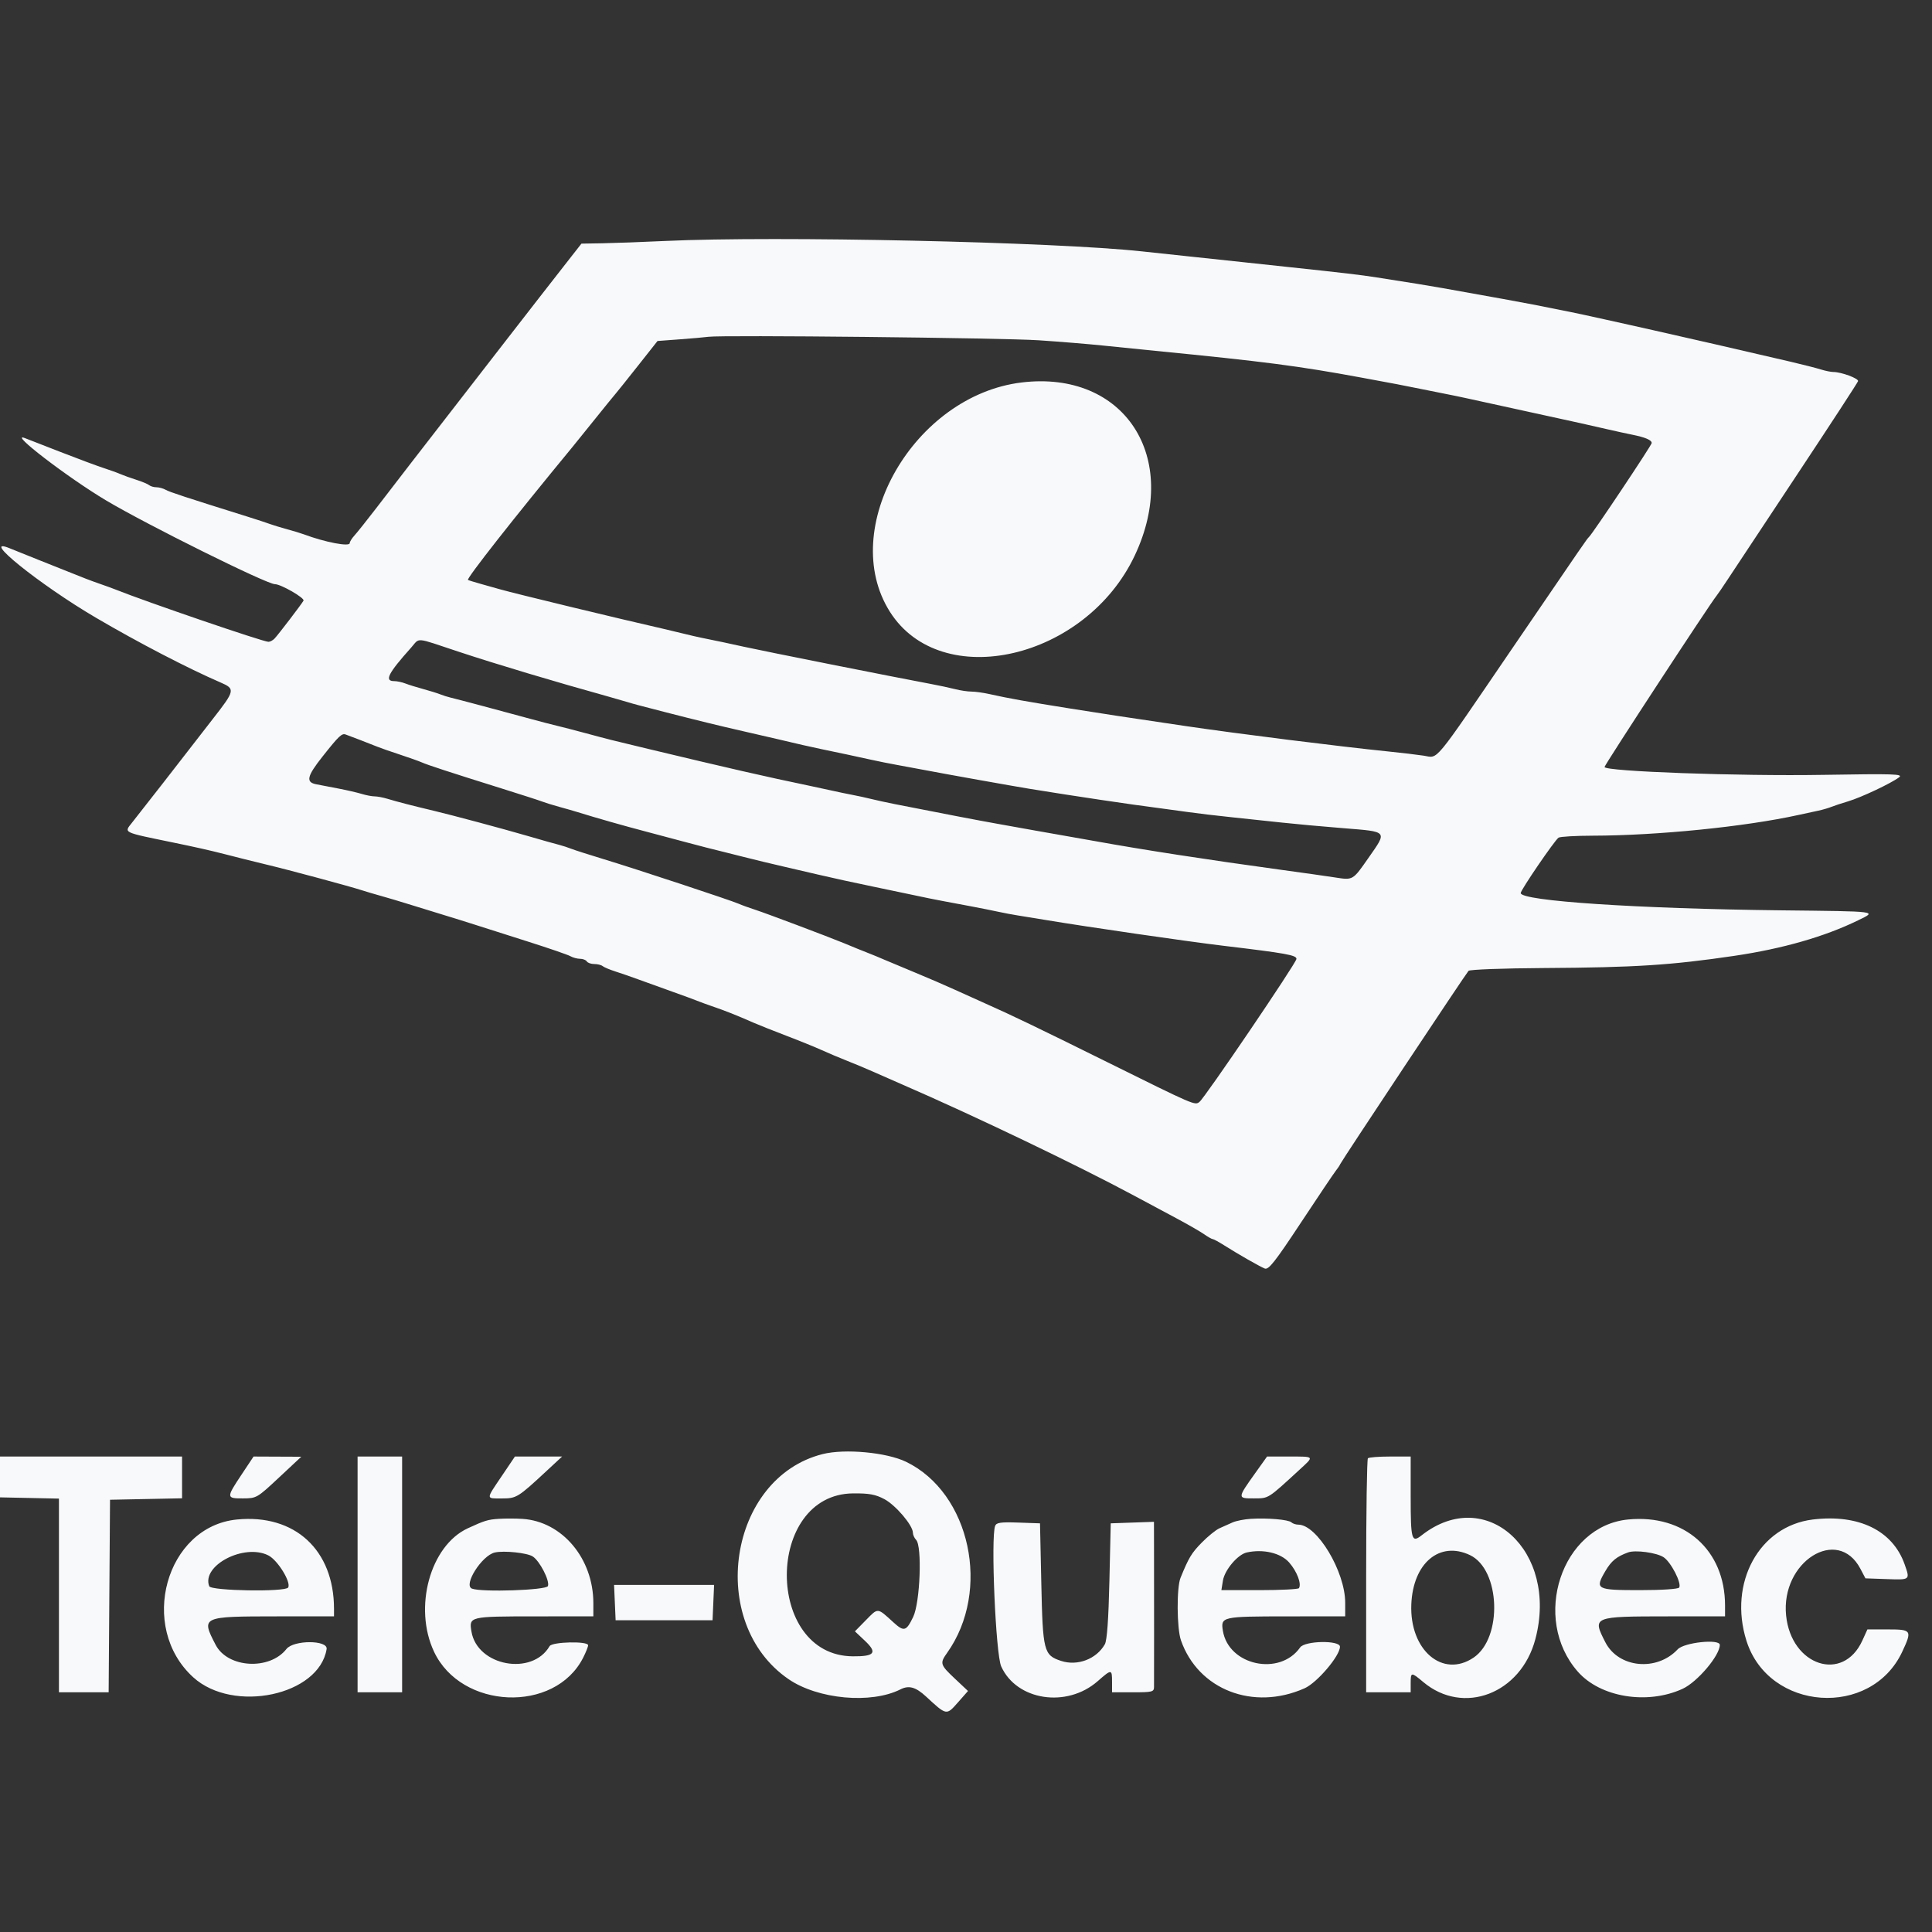 <svg id="svg" version="1.1" xmlns="http://www.w3.org/2000/svg" xmlns:xlink="http://www.w3.org/1999/xlink" width="400" height="400" viewBox="55, 50, 295,295">
    <rect x="55" y="50" width="295" height="295" fill="#333333" stroke="none"/>
    <g id="svgg">
        <path id="path0" d="M156.600 86.792 C 153.080 86.957,148.756 87.116,146.992 87.146 L 143.784 87.200 142.292 89.100 C 140.413 91.493,134.493 99.096,132.248 102.000 C 129.366 105.728,122.696 114.332,120.800 116.769 C 118.968 119.123,117.110 121.531,112.441 127.600 C 111.003 129.470,109.505 131.349,109.113 131.775 C 108.721 132.202,108.400 132.720,108.400 132.927 C 108.400 133.519,104.639 132.801,101.400 131.590 C 100.960 131.426,99.790 131.070,98.800 130.800 C 97.810 130.530,96.640 130.173,96.200 130.007 C 95.760 129.841,94.230 129.339,92.800 128.891 C 83.239 125.899,80.922 125.139,80.305 124.792 C 79.923 124.576,79.284 124.400,78.885 124.400 C 78.486 124.400,77.989 124.257,77.780 124.082 C 77.571 123.907,76.680 123.535,75.800 123.255 C 74.920 122.976,73.840 122.588,73.400 122.394 C 72.960 122.199,71.790 121.777,70.800 121.455 C 69.810 121.134,66.840 120.028,64.200 118.998 C 61.560 117.968,59.130 117.022,58.800 116.895 C 56.178 115.887,65.357 122.931,71.200 126.411 C 77.437 130.125,95.731 139.200,96.983 139.200 C 97.900 139.200,101.575 141.322,101.343 141.718 C 100.975 142.345,97.540 146.841,96.929 147.496 C 96.669 147.773,96.246 148.000,95.988 148.000 C 95.175 148.000,77.328 141.896,72.600 140.001 C 72.160 139.825,71.170 139.464,70.400 139.200 C 69.630 138.936,68.595 138.557,68.100 138.360 C 67.605 138.162,66.795 137.840,66.300 137.645 C 63.671 136.607,57.630 134.191,56.500 133.725 C 51.723 131.756,61.051 139.274,69.641 144.317 C 76.121 148.121,83.700 152.058,88.700 154.219 C 90.943 155.189,90.889 155.437,87.500 159.771 C 85.905 161.811,84.150 164.072,83.600 164.796 C 82.716 165.961,77.280 172.926,75.179 175.587 C 73.916 177.187,73.597 177.031,81.400 178.638 C 84.873 179.353,86.966 179.824,89.300 180.418 C 90.125 180.628,91.475 180.972,92.300 181.182 C 93.125 181.392,94.520 181.735,95.400 181.944 C 98.999 182.800,108.469 185.348,110.400 185.980 C 110.950 186.160,112.210 186.532,113.200 186.807 C 114.190 187.082,115.990 187.618,117.200 187.998 C 118.410 188.378,120.750 189.099,122.400 189.600 C 124.050 190.101,126.390 190.830,127.600 191.220 C 128.810 191.610,132.410 192.757,135.600 193.768 C 138.790 194.779,141.713 195.785,142.095 196.003 C 142.477 196.222,143.141 196.400,143.571 196.400 C 144.001 196.400,144.464 196.580,144.600 196.800 C 144.736 197.020,145.251 197.200,145.744 197.200 C 146.237 197.200,146.811 197.343,147.020 197.518 C 147.229 197.693,148.120 198.066,149.000 198.347 C 149.880 198.628,151.500 199.189,152.600 199.595 C 153.700 200.000,155.950 200.812,157.600 201.398 C 159.250 201.984,160.960 202.612,161.400 202.792 C 161.840 202.972,162.830 203.336,163.600 203.600 C 165.816 204.361,167.292 204.945,170.039 206.149 C 170.830 206.496,173.107 207.401,175.097 208.161 C 177.088 208.920,179.515 209.906,180.490 210.350 C 181.466 210.795,183.225 211.537,184.400 212.000 C 185.575 212.463,187.270 213.171,188.168 213.574 C 189.065 213.977,191.150 214.892,192.800 215.608 C 203.763 220.365,219.561 227.940,228.200 232.581 C 230.180 233.645,233.150 235.236,234.800 236.117 C 236.450 236.998,238.278 238.052,238.862 238.460 C 239.446 238.867,240.035 239.200,240.170 239.200 C 240.306 239.200,241.088 239.625,241.909 240.144 C 244.090 241.524,247.293 243.356,248.111 243.691 C 248.697 243.931,249.660 242.712,253.637 236.691 C 256.286 232.681,258.687 229.110,258.974 228.756 C 259.261 228.402,259.564 227.944,259.648 227.737 C 259.839 227.267,278.785 198.731,279.234 198.238 C 279.415 198.039,284.567 197.847,290.682 197.811 C 304.643 197.728,310.131 197.378,319.800 195.952 C 327.194 194.861,333.622 193.018,338.713 190.527 C 341.612 189.109,342.075 189.169,326.942 189.000 C 305.045 188.754,287.200 187.570,287.200 186.361 C 287.200 185.892,292.368 178.326,292.975 177.906 C 293.209 177.744,295.560 177.608,298.200 177.602 C 308.091 177.581,321.456 176.235,329.600 174.440 C 330.590 174.222,331.940 173.930,332.600 173.791 C 333.260 173.653,334.160 173.394,334.600 173.215 C 335.040 173.037,336.210 172.650,337.200 172.356 C 339.182 171.767,343.760 169.608,344.969 168.692 C 345.646 168.179,344.257 168.134,333.369 168.315 C 320.450 168.529,300.000 167.792,300.000 167.113 C 300.000 166.798,316.128 142.139,317.079 141.000 C 317.263 140.780,318.063 139.610,318.856 138.400 C 319.649 137.190,324.416 129.990,329.448 122.400 C 334.480 114.810,338.647 108.420,338.709 108.200 C 338.823 107.790,336.153 106.800,334.935 106.800 C 334.562 106.800,333.704 106.626,333.028 106.413 C 332.353 106.200,330.270 105.668,328.400 105.231 C 321.849 103.699,311.753 101.382,307.400 100.412 C 306.520 100.216,304.945 99.863,303.900 99.628 C 302.855 99.393,301.235 99.033,300.300 98.828 C 299.365 98.623,297.790 98.278,296.800 98.060 C 295.810 97.843,293.920 97.455,292.600 97.199 C 291.280 96.942,289.840 96.654,289.400 96.558 C 288.693 96.403,281.446 95.087,275.200 93.979 C 273.076 93.602,270.699 93.217,265.200 92.359 C 262.702 91.969,260.251 91.680,252.000 90.802 C 249.910 90.580,246.580 90.223,244.600 90.009 C 242.620 89.795,239.200 89.431,237.000 89.200 C 234.800 88.969,231.380 88.603,229.400 88.388 C 216.038 86.933,173.483 86.000,156.600 86.792 M213.600 101.958 C 216.790 102.170,221.200 102.531,223.400 102.760 C 225.600 102.989,229.200 103.353,231.400 103.570 C 248.051 105.207,253.239 105.879,262.800 107.642 C 268.056 108.611,269.492 108.884,271.000 109.200 C 271.880 109.384,273.680 109.744,275.000 110.000 C 276.320 110.256,278.120 110.626,279.000 110.823 C 279.880 111.020,284.020 111.927,288.200 112.837 C 296.354 114.613,297.513 114.870,300.600 115.584 C 301.700 115.838,303.320 116.192,304.200 116.369 C 306.243 116.782,307.200 117.190,307.200 117.649 C 307.200 117.973,298.167 131.505,297.621 132.000 C 297.324 132.269,297.176 132.483,285.775 149.200 C 273.621 167.021,274.684 165.735,272.401 165.386 C 271.411 165.235,268.980 164.947,267.000 164.746 C 259.453 163.979,244.029 162.044,236.000 160.858 C 226.404 159.439,223.942 159.065,218.400 158.184 C 211.855 157.143,208.890 156.613,206.094 155.984 C 205.156 155.773,203.917 155.600,203.341 155.600 C 202.764 155.600,201.642 155.433,200.846 155.228 C 200.051 155.024,198.365 154.664,197.100 154.428 C 191.761 153.434,171.227 149.347,168.600 148.756 C 166.852 148.362,164.084 147.776,162.200 147.401 C 161.540 147.270,160.370 147.002,159.600 146.806 C 158.830 146.611,157.390 146.266,156.400 146.041 C 149.473 144.464,133.619 140.632,131.400 139.997 C 130.740 139.809,129.390 139.429,128.400 139.153 C 127.410 138.877,126.535 138.605,126.456 138.549 C 126.187 138.356,133.425 129.148,142.452 118.200 C 142.815 117.760,144.340 115.870,145.841 114.000 C 147.342 112.130,148.756 110.389,148.985 110.131 C 149.213 109.874,150.750 107.953,152.400 105.864 L 155.400 102.066 158.800 101.813 C 160.670 101.675,162.650 101.499,163.200 101.423 C 165.282 101.136,208.057 101.590,213.600 101.958 M211.000 108.399 C 194.551 110.389,182.858 130.724,190.874 143.402 C 198.705 155.788,220.789 150.709,228.278 134.800 C 235.347 119.784,226.657 106.506,211.000 108.399 M125.133 149.545 C 130.758 151.409,139.607 154.059,148.000 156.392 C 148.990 156.668,150.250 157.031,150.800 157.200 C 151.732 157.486,152.360 157.654,156.600 158.746 C 161.160 159.921,164.980 160.856,168.400 161.632 C 170.490 162.107,172.830 162.646,173.600 162.830 C 176.782 163.589,178.702 164.026,180.500 164.402 C 181.545 164.621,183.255 164.979,184.300 165.198 C 185.345 165.416,187.010 165.778,188.000 166.002 C 188.990 166.226,190.790 166.587,192.000 166.804 C 193.210 167.022,195.100 167.372,196.200 167.583 C 199.338 168.185,209.548 170.011,212.200 170.443 C 218.763 171.515,227.912 172.878,232.000 173.394 C 232.990 173.519,234.970 173.789,236.400 173.994 C 237.830 174.199,240.890 174.562,243.200 174.800 C 245.510 175.039,248.930 175.403,250.800 175.608 C 252.670 175.814,256.855 176.196,260.100 176.456 C 267.008 177.011,266.857 176.833,263.941 181.010 C 261.534 184.457,261.618 184.409,258.787 183.969 C 257.584 183.782,253.810 183.248,250.400 182.783 C 239.495 181.294,229.512 179.754,222.200 178.430 C 221.100 178.231,219.120 177.882,217.800 177.654 C 216.480 177.426,214.410 177.061,213.200 176.843 C 211.990 176.624,209.380 176.157,207.400 175.804 C 204.248 175.242,199.091 174.254,191.600 172.775 C 190.390 172.536,188.770 172.183,188.000 171.991 C 187.230 171.799,185.970 171.524,185.200 171.380 C 184.430 171.236,183.080 170.955,182.200 170.757 C 181.320 170.558,179.700 170.208,178.600 169.980 C 172.093 168.630,166.188 167.280,154.000 164.357 C 148.062 162.933,148.208 162.970,144.400 161.945 C 142.750 161.500,140.770 160.988,140.000 160.807 C 139.230 160.626,137.520 160.181,136.200 159.820 C 132.122 158.702,124.642 156.710,123.800 156.517 C 123.360 156.416,122.640 156.189,122.200 156.012 C 121.760 155.836,120.590 155.472,119.600 155.204 C 118.610 154.936,117.387 154.555,116.881 154.358 C 116.376 154.161,115.611 154.000,115.181 154.000 C 113.656 154.000,114.252 152.824,117.764 148.900 C 119.174 147.325,118.174 147.238,125.133 149.545 M110.000 162.993 C 110.990 163.368,112.160 163.826,112.600 164.011 C 113.040 164.196,114.570 164.731,116.000 165.200 C 117.430 165.669,118.960 166.213,119.400 166.409 C 120.301 166.811,123.694 167.920,131.600 170.394 C 134.570 171.323,137.360 172.224,137.800 172.396 C 138.240 172.568,139.410 172.930,140.400 173.201 C 141.390 173.471,142.650 173.833,143.200 174.005 C 145.989 174.875,150.195 176.073,153.600 176.966 C 155.690 177.514,158.390 178.233,159.600 178.563 C 160.810 178.893,162.250 179.271,162.800 179.404 C 163.350 179.536,164.520 179.829,165.400 180.055 C 166.280 180.281,167.675 180.631,168.500 180.833 C 169.325 181.035,170.675 181.369,171.500 181.575 C 172.325 181.781,173.810 182.131,174.800 182.353 C 175.790 182.575,178.130 183.119,180.000 183.562 C 181.870 184.005,185.650 184.830,188.400 185.396 C 191.150 185.961,194.120 186.584,195.000 186.779 C 195.880 186.975,197.635 187.330,198.900 187.568 C 200.165 187.805,202.235 188.195,203.500 188.432 C 204.765 188.670,206.520 189.022,207.400 189.213 C 208.280 189.405,209.630 189.660,210.400 189.779 C 211.170 189.899,212.970 190.192,214.400 190.430 C 221.115 191.550,236.189 193.739,241.800 194.411 C 251.443 195.564,253.001 195.846,252.953 196.430 C 252.899 197.085,239.001 217.571,238.151 218.248 C 237.447 218.809,237.497 218.831,224.004 212.147 C 213.565 206.975,209.348 204.947,205.400 203.200 C 204.300 202.713,202.242 201.784,200.828 201.137 C 199.413 200.489,196.713 199.323,194.828 198.545 C 192.942 197.768,190.770 196.859,190.000 196.525 C 189.230 196.191,188.240 195.781,187.800 195.613 C 187.360 195.445,186.505 195.103,185.900 194.854 C 185.295 194.604,184.395 194.233,183.900 194.029 C 181.515 193.045,171.992 189.457,170.400 188.942 C 169.410 188.622,168.240 188.198,167.800 188.000 C 166.679 187.497,152.261 182.733,147.200 181.195 C 144.890 180.492,142.640 179.771,142.200 179.592 C 141.760 179.413,140.950 179.150,140.400 179.006 C 139.430 178.754,138.194 178.405,135.500 177.623 C 131.659 176.507,124.070 174.473,121.200 173.790 C 117.829 172.987,115.696 172.436,114.172 171.973 C 113.496 171.768,112.609 171.600,112.200 171.600 C 111.791 171.600,110.904 171.431,110.228 171.224 C 109.553 171.017,107.920 170.642,106.600 170.389 C 105.280 170.137,103.787 169.850,103.283 169.753 C 101.658 169.439,101.865 168.527,104.244 165.522 C 106.761 162.342,107.196 161.931,107.800 162.160 C 108.020 162.244,109.010 162.619,110.000 162.993 M180.618 272.025 C 166.204 275.642,162.844 297.769,175.400 306.389 C 179.889 309.471,188.016 310.214,192.495 307.951 C 193.785 307.299,194.828 307.594,196.409 309.056 C 199.545 311.958,199.501 311.950,201.256 309.959 L 202.806 308.200 200.803 306.316 C 198.545 304.191,198.479 303.974,199.615 302.379 C 206.376 292.884,203.160 277.937,193.337 273.199 C 190.355 271.761,184.004 271.175,180.618 272.025 M53.283 275.500 L 53.400 278.600 58.700 278.712 L 64.000 278.823 64.000 293.612 L 64.000 308.400 67.795 308.400 L 71.590 308.400 71.695 293.700 L 71.800 279.000 77.300 278.889 L 82.800 278.777 82.800 275.589 L 82.800 272.400 67.983 272.400 L 53.166 272.400 53.283 275.500 M91.859 275.195 C 89.534 278.691,89.541 278.802,92.100 278.792 C 94.168 278.785,94.252 278.736,97.600 275.608 L 101.000 272.432 97.359 272.416 L 93.717 272.400 91.859 275.195 M109.600 290.400 L 109.600 308.400 113.000 308.400 L 116.400 308.400 116.400 290.400 L 116.400 272.400 113.000 272.400 L 109.600 272.400 109.600 290.400 M131.612 275.382 C 129.162 279.013,129.160 278.800,131.642 278.800 C 133.867 278.800,134.078 278.670,138.514 274.549 L 140.829 272.400 137.227 272.400 L 133.624 272.400 131.612 275.382 M246.631 274.977 C 243.924 278.770,243.923 278.802,246.457 278.791 C 248.753 278.781,248.507 278.936,253.500 274.346 C 255.694 272.329,255.755 272.400,251.835 272.400 L 248.470 272.400 246.631 274.977 M263.867 272.667 C 263.720 272.813,263.600 280.913,263.600 290.667 L 263.600 308.400 267.000 308.400 L 270.400 308.400 270.400 307.000 C 270.400 305.293,270.480 305.286,272.328 306.838 C 278.448 311.976,287.215 308.628,289.430 300.306 C 293.018 286.827,281.912 276.689,272.054 284.443 C 270.546 285.630,270.400 285.112,270.400 278.576 L 270.400 272.400 267.267 272.400 C 265.543 272.400,264.013 272.520,263.867 272.667 M190.026 278.900 C 191.752 279.813,194.372 282.887,194.390 284.020 C 194.396 284.361,194.616 284.856,194.879 285.119 C 195.824 286.064,195.497 294.702,194.432 296.900 C 193.366 299.101,193.031 299.190,191.397 297.698 C 188.936 295.451,189.100 295.464,187.242 297.357 L 185.539 299.092 187.064 300.531 C 189.011 302.368,188.562 302.938,185.191 302.906 C 171.743 302.780,171.813 278.149,185.262 278.028 C 187.703 278.006,188.669 278.183,190.026 278.900 M91.200 282.013 C 80.313 283.069,76.049 298.438,84.514 306.115 C 90.626 311.659,103.730 308.881,104.871 301.800 C 105.096 300.402,99.836 300.393,98.737 301.789 C 96.150 305.078,89.770 304.703,87.929 301.155 C 85.687 296.836,85.738 296.813,97.300 296.805 L 106.000 296.800 106.000 295.655 C 106.000 286.670,100.019 281.158,91.200 282.013 M131.200 281.910 C 129.523 282.012,128.985 282.174,126.434 283.354 C 120.683 286.012,118.097 295.454,121.272 302.200 C 125.436 311.047,139.697 311.634,144.032 303.137 C 144.454 302.309,144.800 301.445,144.800 301.216 C 144.800 300.555,139.309 300.682,138.920 301.351 C 136.253 305.947,127.877 304.393,126.990 299.139 C 126.599 296.826,126.654 296.813,136.700 296.806 L 145.600 296.800 145.600 294.787 C 145.600 287.982,140.854 282.327,134.800 281.921 C 133.810 281.854,132.190 281.849,131.200 281.910 M246.000 281.910 C 245.010 281.970,243.750 282.219,243.200 282.463 C 242.650 282.707,241.752 283.108,241.203 283.354 C 240.655 283.599,239.442 284.580,238.506 285.534 C 236.934 287.137,236.516 287.829,235.256 290.919 C 234.645 292.417,234.686 298.638,235.318 300.453 C 237.950 308.007,246.365 311.275,254.200 307.787 C 256.114 306.935,259.600 302.836,259.600 301.438 C 259.600 300.425,254.242 300.519,253.523 301.545 C 250.405 305.992,242.584 304.306,241.723 299.002 C 241.375 296.860,241.582 296.813,251.500 296.806 L 260.400 296.800 260.400 294.728 C 260.400 289.956,256.103 282.800,253.237 282.800 C 252.865 282.800,252.389 282.641,252.180 282.447 C 251.732 282.031,248.550 281.754,246.000 281.910 M303.600 282.013 C 293.437 282.999,288.772 297.107,295.918 305.246 C 299.363 309.169,306.530 310.343,311.919 307.867 C 314.172 306.832,317.600 302.786,317.600 301.162 C 317.600 300.207,312.159 300.779,311.170 301.838 C 307.970 305.263,302.134 304.693,300.122 300.758 C 298.116 296.837,298.175 296.813,309.700 296.805 L 318.400 296.800 318.400 295.146 C 318.400 286.677,312.204 281.179,303.600 282.013 M331.800 282.017 C 323.617 283.013,318.876 291.680,321.670 300.534 C 325.067 311.296,340.699 312.391,345.458 302.200 C 346.985 298.931,346.900 298.800,343.268 298.800 L 340.137 298.800 339.368 300.491 C 336.429 306.961,328.518 304.377,327.724 296.688 C 326.874 288.454,335.606 282.954,339.070 289.542 L 339.836 291.000 343.118 291.116 C 346.684 291.242,346.667 291.257,345.823 288.865 C 344.000 283.698,338.810 281.164,331.800 282.017 M206.948 282.991 C 206.268 284.763,207.037 302.592,207.873 304.443 C 210.231 309.667,217.886 310.839,222.610 306.700 C 224.738 304.836,224.800 304.839,224.800 306.800 L 224.800 308.400 228.000 308.400 C 230.930 308.400,231.201 308.333,231.210 307.600 C 231.215 307.160,231.219 303.470,231.219 299.400 C 231.219 295.330,231.215 289.833,231.210 287.184 L 231.200 282.368 227.900 282.484 L 224.600 282.600 224.397 291.400 C 224.261 297.308,224.032 300.486,223.700 301.069 C 222.411 303.333,219.516 304.430,217.012 303.604 C 214.374 302.733,214.224 302.147,214.000 291.819 L 213.800 282.600 210.494 282.484 C 207.794 282.389,207.143 282.482,206.948 282.991 M95.981 287.501 C 97.404 288.221,99.488 291.610,98.997 292.404 C 98.566 293.102,87.219 292.914,86.947 292.205 C 85.732 289.040,92.285 285.628,95.981 287.501 M136.331 287.650 C 137.401 288.318,138.974 291.370,138.664 292.178 C 138.421 292.812,128.563 293.144,127.064 292.569 C 125.695 292.044,128.576 287.496,130.559 287.052 C 131.962 286.738,135.450 287.099,136.331 287.650 M251.856 288.592 C 253.042 289.951,253.754 291.827,253.340 292.498 C 253.237 292.664,250.530 292.800,247.324 292.800 L 241.495 292.800 241.733 291.334 C 241.996 289.717,243.994 287.358,245.359 287.052 C 247.884 286.487,250.577 287.125,251.856 288.592 M279.453 287.452 C 284.097 289.656,284.468 300.078,280.010 303.100 C 275.293 306.297,270.217 301.966,270.495 294.982 C 270.746 288.668,274.812 285.250,279.453 287.452 M309.015 287.773 C 310.144 288.513,311.806 291.744,311.397 292.405 C 311.254 292.636,308.747 292.800,305.364 292.800 C 298.716 292.800,298.493 292.676,300.126 289.890 C 301.038 288.334,301.826 287.687,303.600 287.039 C 304.710 286.634,307.945 287.072,309.015 287.773 M148.882 294.700 L 149.000 297.400 156.400 297.400 L 163.800 297.400 163.918 294.700 L 164.037 292.000 156.400 292.000 L 148.763 292.000 148.882 294.700 " stroke="none" fill="#f8f9fa" fill-rule="evenodd" /> 
    </g>
</svg>